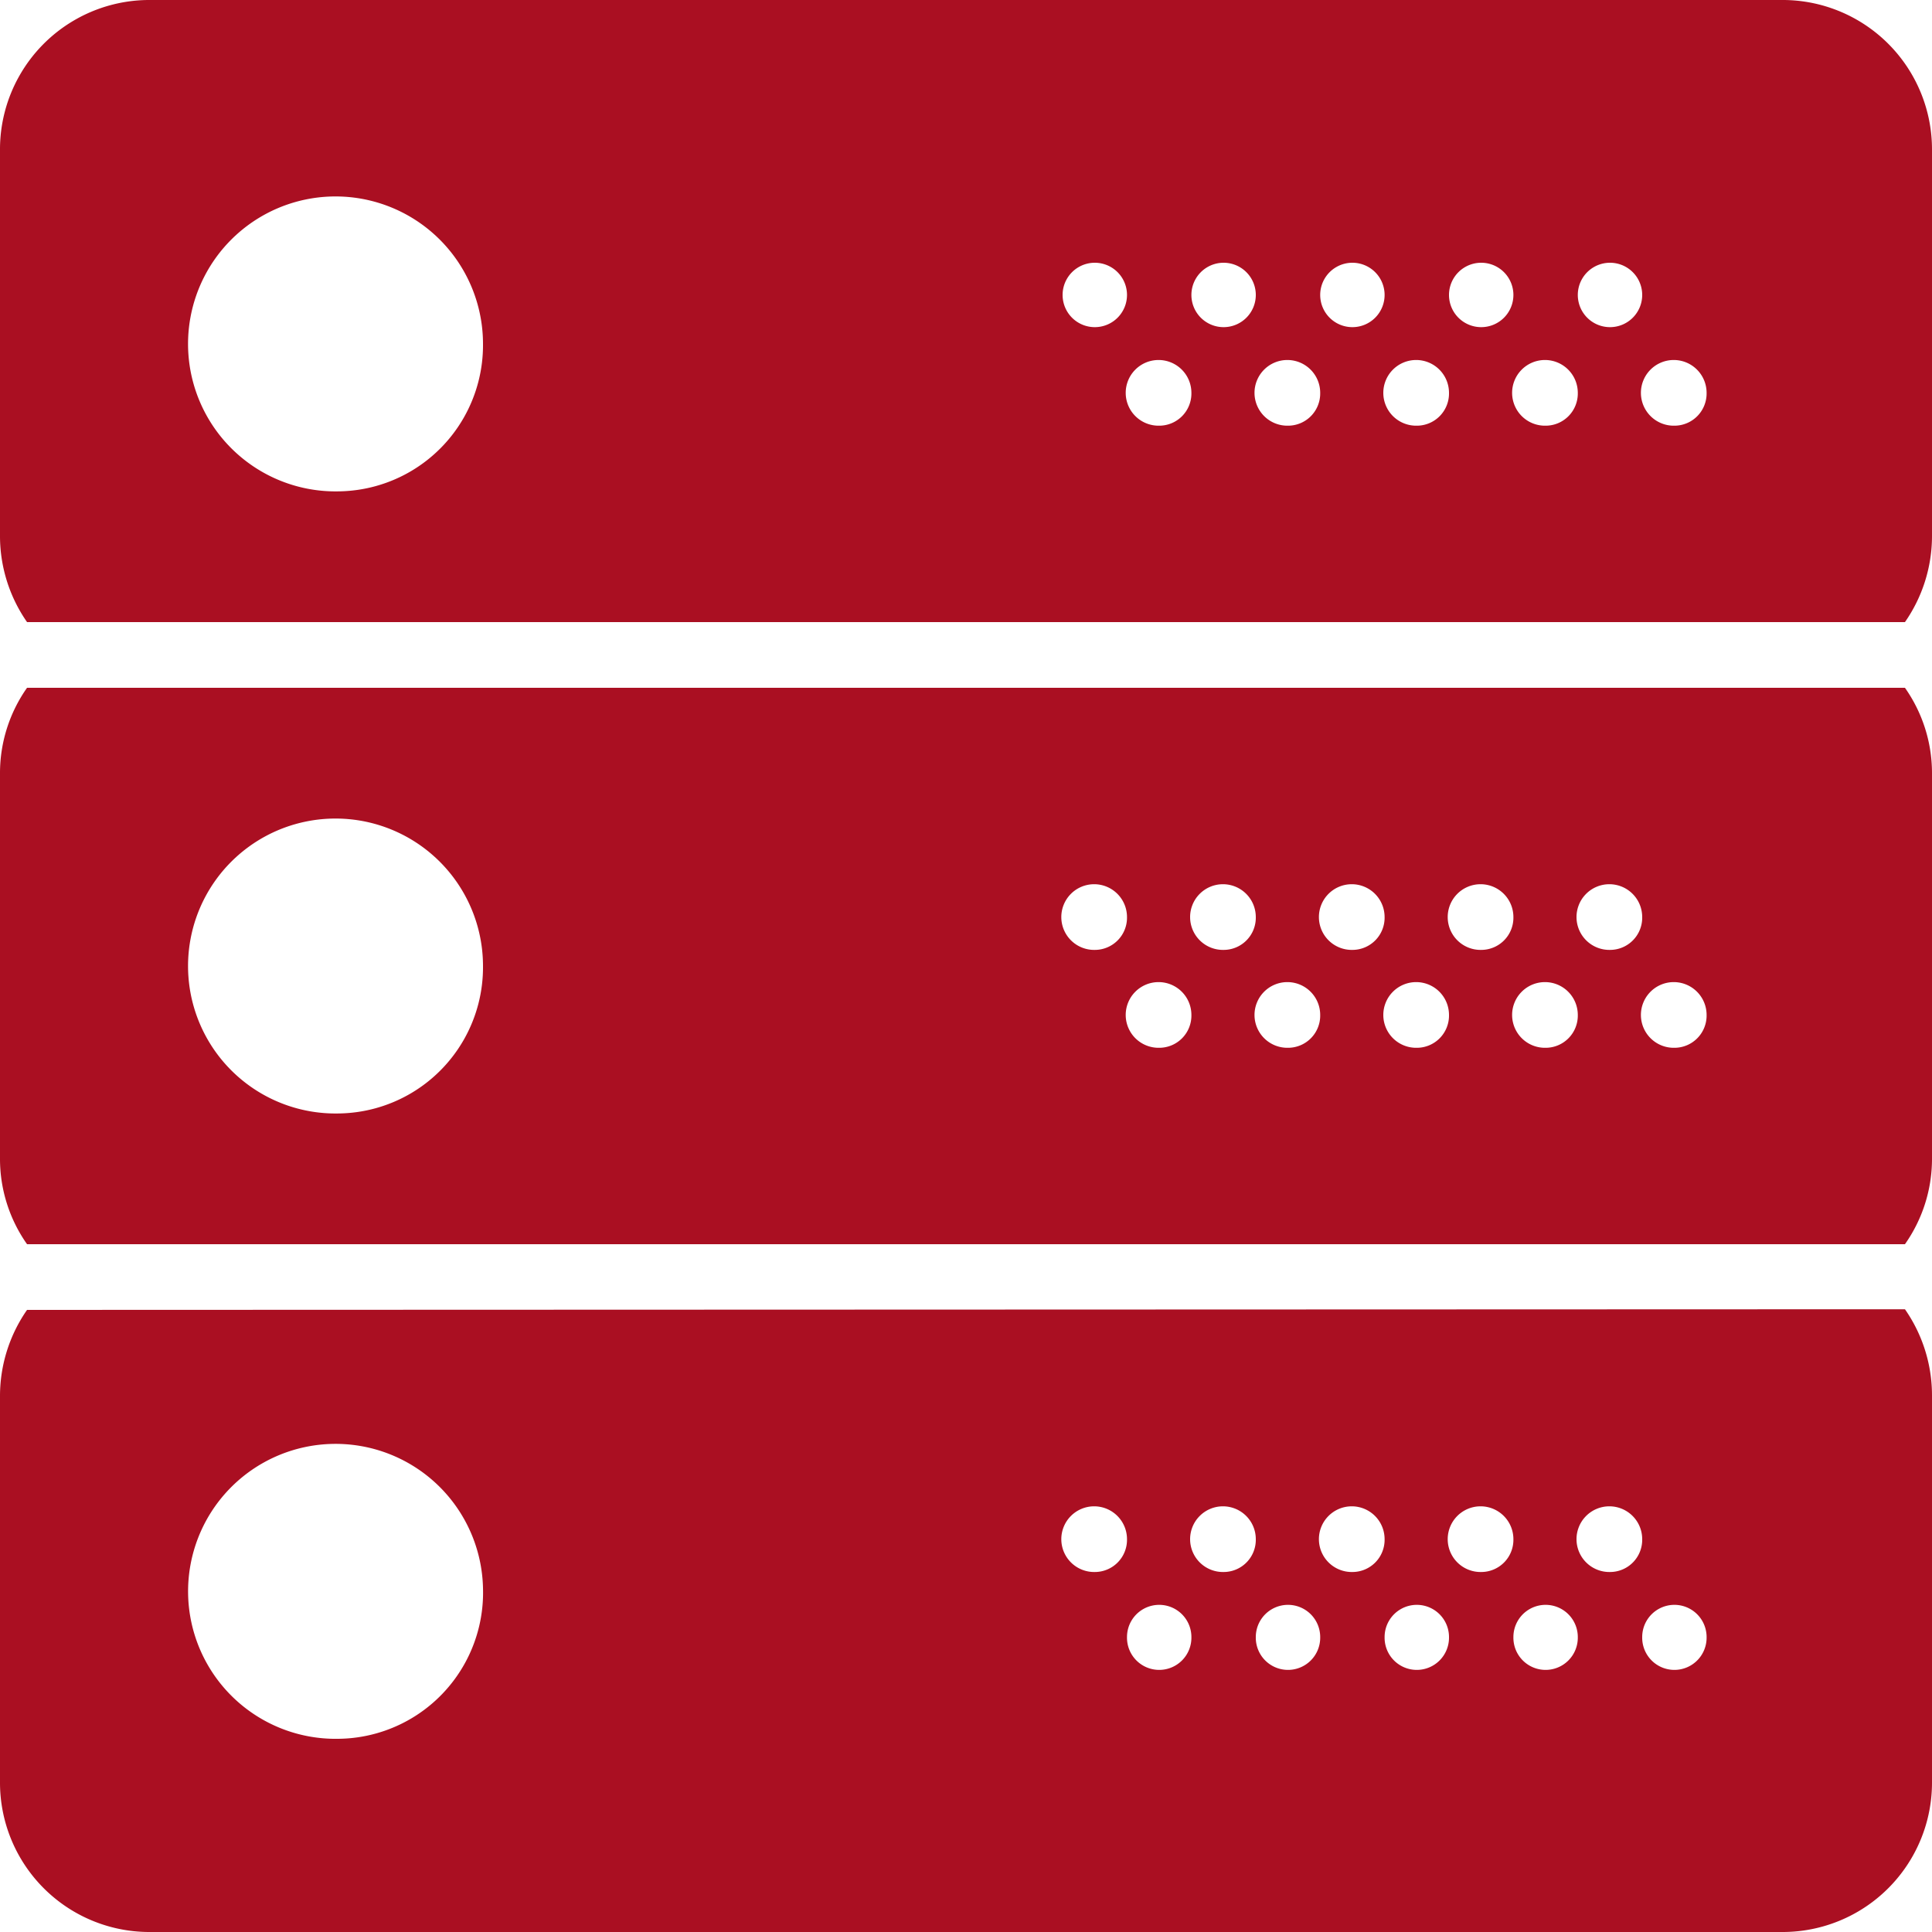 <svg id="Layer_1" data-name="Layer 1" xmlns="http://www.w3.org/2000/svg" viewBox="0 0 30 30"><defs><style>.cls-1{fill:#aa0f22;}</style></defs><title>icon-nodes-red-30h</title><path class="cls-1" d="M.42,10.68A2.3,2.3,0,0,0,0,12v6a2.3,2.3,0,0,0,.42,1.32H29.58A2.3,2.3,0,0,0,30,18V12a2.3,2.3,0,0,0-.42-1.32Zm4.83,6.61A2.29,2.29,0,1,1,7.5,15,2.27,2.27,0,0,1,5.25,17.29ZM17,14.75a.51.51,0,1,1,.5-.51A.5.5,0,0,1,17,14.75Zm1,1.52a.51.51,0,1,1,.5-.51A.5.5,0,0,1,18,16.27Zm1-1.52a.51.51,0,1,1,.5-.51A.5.5,0,0,1,19,14.75Zm1,1.52a.51.51,0,1,1,.5-.51A.5.5,0,0,1,20,16.27Zm1-1.52a.51.51,0,1,1,.5-.51A.5.5,0,0,1,21,14.75Zm1,1.52a.51.51,0,1,1,.5-.51A.5.5,0,0,1,22,16.27Zm1-1.52a.51.51,0,1,1,.5-.51A.5.5,0,0,1,23,14.75Zm1,1.52a.51.51,0,1,1,.5-.51A.5.5,0,0,1,24,16.27Zm1-1.52a.51.51,0,1,1,.5-.51A.5.5,0,0,1,25,14.75Zm1,1.52a.51.51,0,1,1,.5-.51A.5.5,0,0,1,26,16.27ZM27.7,0H2.3A2.32,2.32,0,0,0,0,2.34v6A2.34,2.34,0,0,0,.42,9.66H29.58A2.34,2.34,0,0,0,30,8.33v-6A2.32,2.32,0,0,0,27.7,0ZM5.25,7.63A2.29,2.29,0,1,1,7.5,5.34,2.27,2.27,0,0,1,5.25,7.63ZM17,5.08a.5.5,0,0,1-.5-.5.5.5,0,1,1,1,0A.5.5,0,0,1,17,5.08Zm1,1.53a.51.51,0,1,1,.5-.51A.5.5,0,0,1,18,6.61Zm1-1.53a.5.5,0,0,1-.5-.5.5.5,0,1,1,1,0A.5.5,0,0,1,19,5.08Zm1,1.53a.51.51,0,1,1,.5-.51A.5.5,0,0,1,20,6.61Zm1-1.53a.5.5,0,0,1-.5-.5.5.5,0,1,1,1,0A.5.5,0,0,1,21,5.08Zm1,1.53a.51.51,0,1,1,.5-.51A.5.5,0,0,1,22,6.61Zm1-1.53a.5.5,0,0,1-.5-.5.5.5,0,1,1,1,0A.5.5,0,0,1,23,5.08Zm1,1.53a.51.51,0,1,1,.5-.51A.5.5,0,0,1,24,6.61Zm1-1.53a.5.5,0,0,1-.5-.5.5.5,0,1,1,1,0A.5.5,0,0,1,25,5.08Zm1,1.53a.51.51,0,1,1,.5-.51A.5.5,0,0,1,26,6.61ZM.42,20.34A2.34,2.34,0,0,0,0,21.67v6A2.32,2.32,0,0,0,2.3,30H27.7A2.32,2.32,0,0,0,30,27.66v-6a2.34,2.34,0,0,0-.42-1.33ZM5.25,27A2.29,2.29,0,1,1,7.5,24.66,2.27,2.27,0,0,1,5.25,27ZM17,24.41a.51.51,0,1,1,.5-.51A.5.5,0,0,1,17,24.41Zm1,1.52a.5.5,0,0,1-.5-.51.5.5,0,0,1,1,0A.5.5,0,0,1,18,25.93Zm1-1.52a.51.51,0,1,1,.5-.51A.5.5,0,0,1,19,24.41Zm1,1.52a.5.5,0,0,1-.5-.51.5.5,0,0,1,1,0A.5.5,0,0,1,20,25.93Zm1-1.52a.51.51,0,1,1,.5-.51A.5.5,0,0,1,21,24.41Zm1,1.52a.5.5,0,0,1-.5-.51.5.5,0,0,1,1,0A.5.5,0,0,1,22,25.93Zm1-1.52a.51.51,0,1,1,.5-.51A.5.5,0,0,1,23,24.41Zm1,1.52a.5.5,0,0,1-.5-.51.5.5,0,0,1,1,0A.5.5,0,0,1,24,25.93Zm1-1.52a.51.51,0,1,1,.5-.51A.5.5,0,0,1,25,24.41Zm1,1.52a.5.5,0,0,1-.5-.51.5.5,0,0,1,1,0A.5.5,0,0,1,26,25.93Z"/></svg>